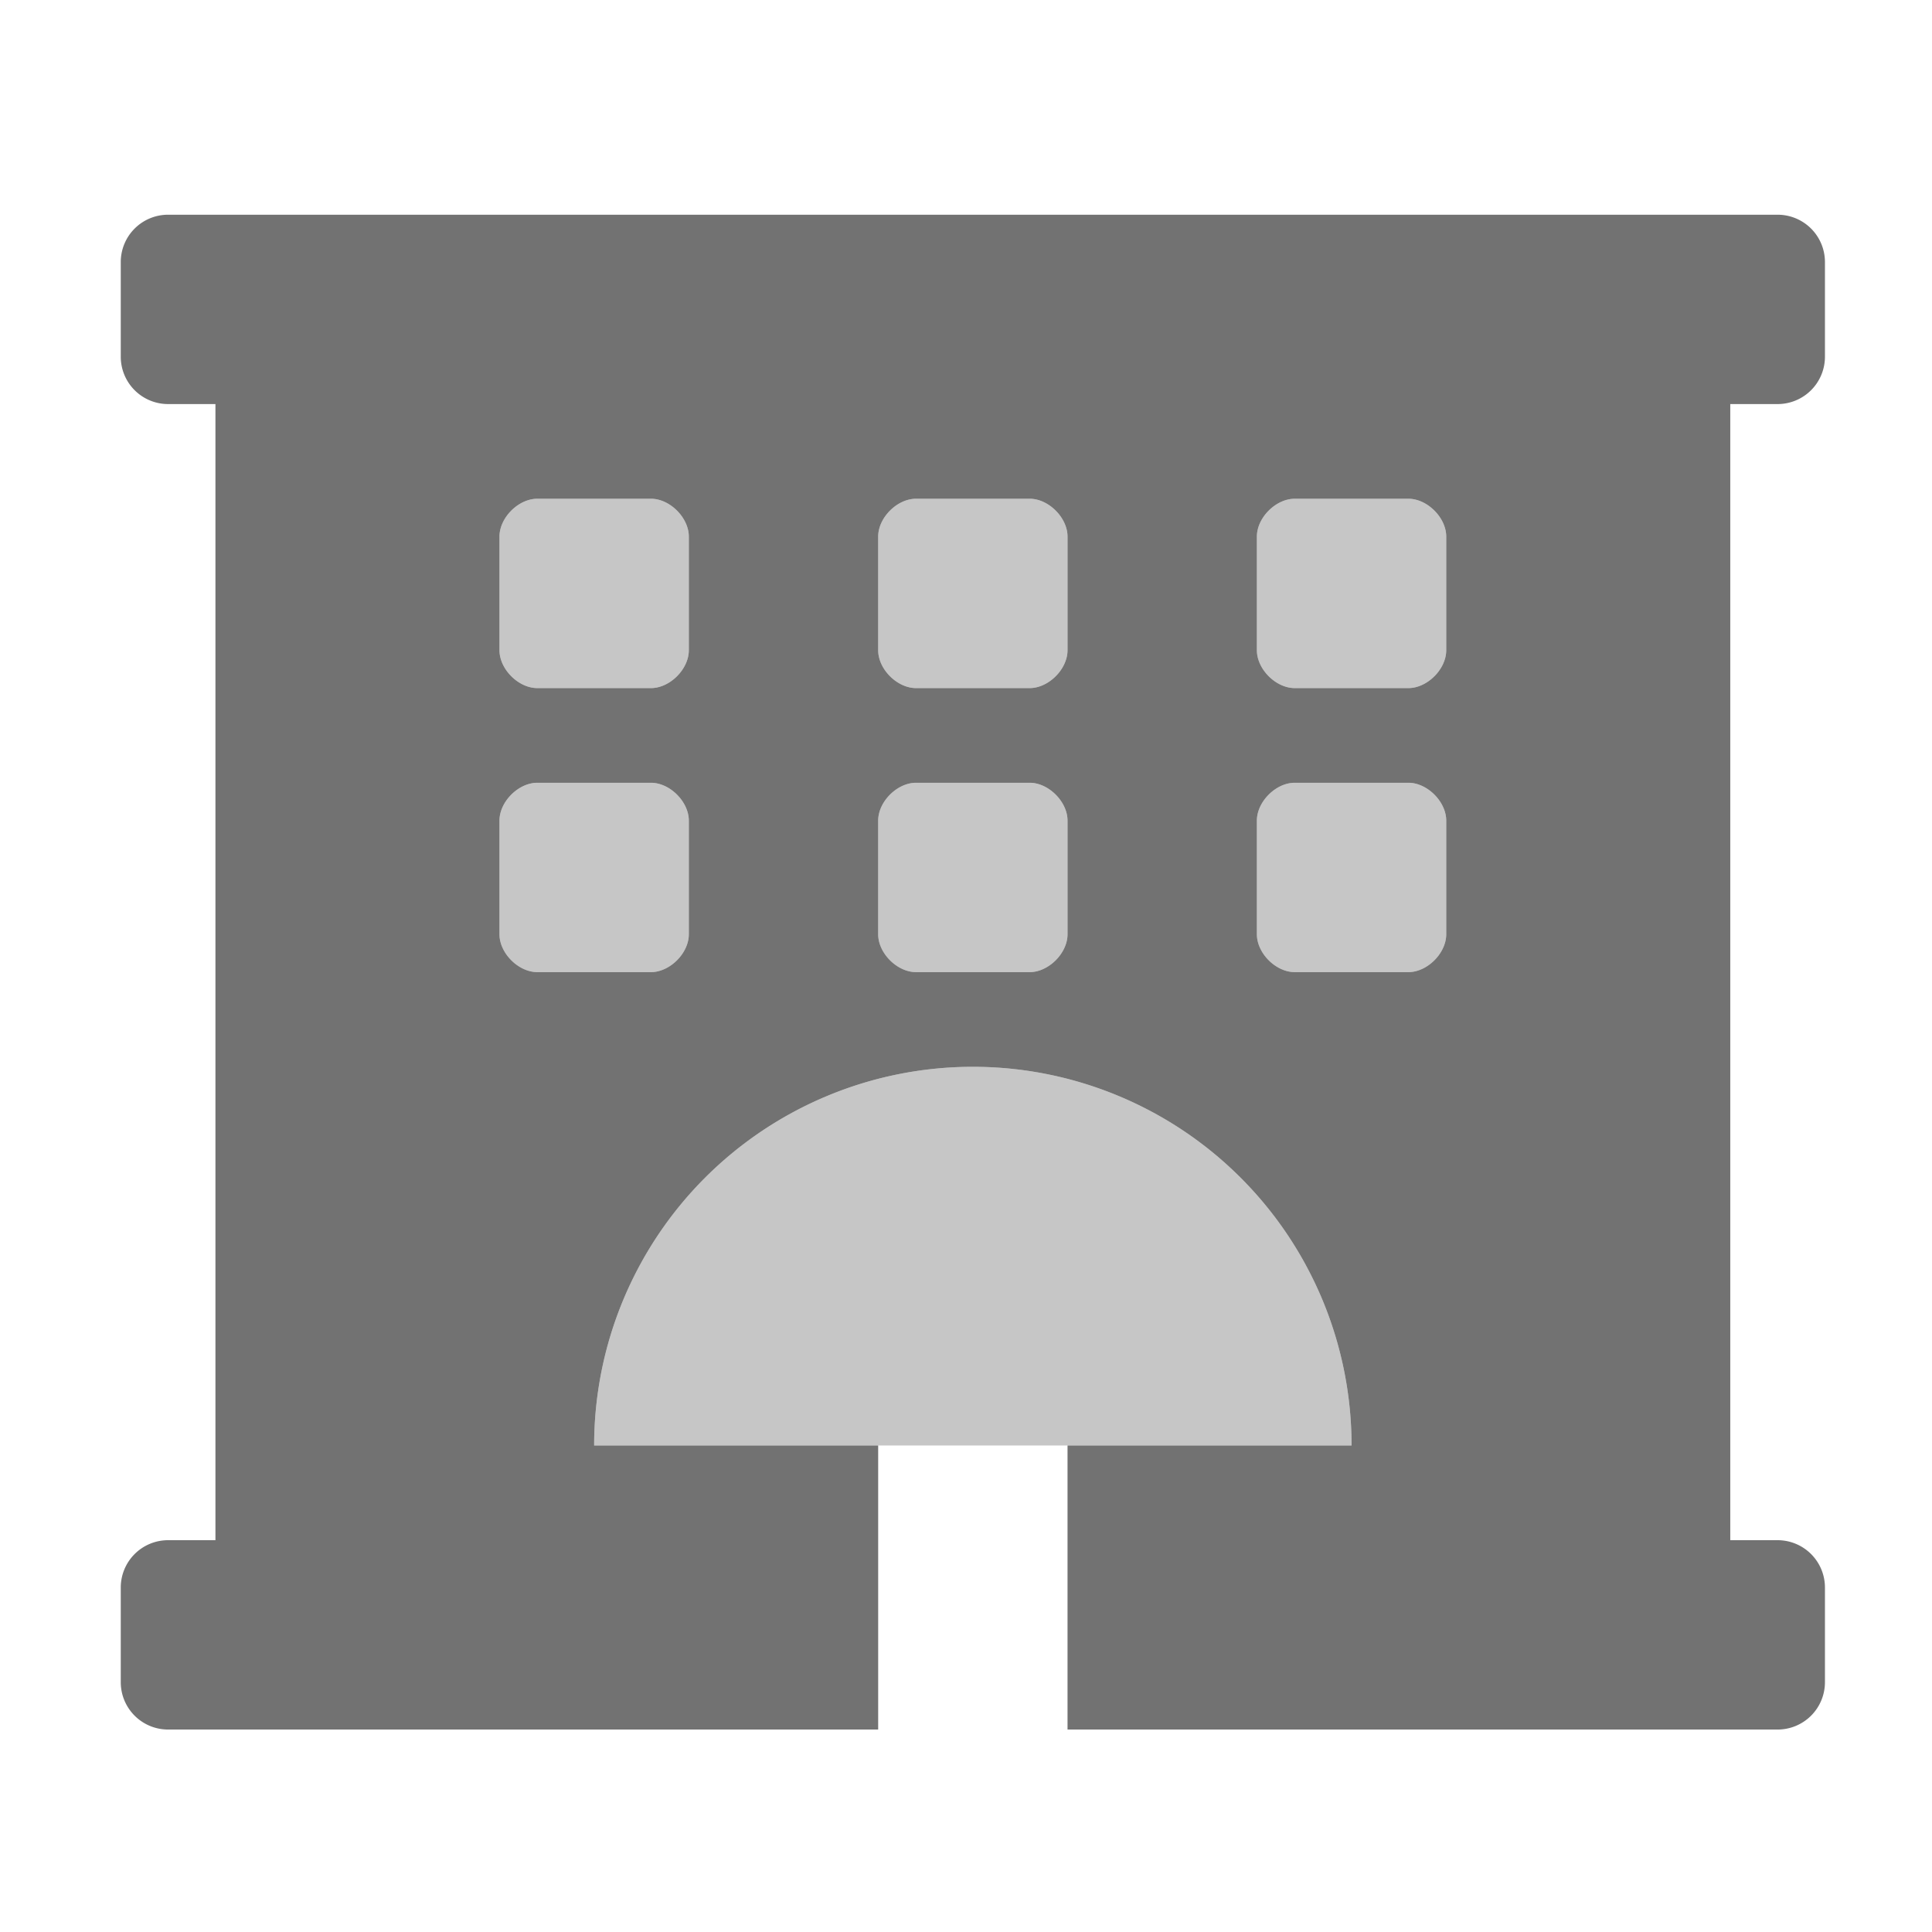 ﻿<?xml version='1.0' encoding='UTF-8'?>
<svg viewBox="-2 -3.556 31.997 32" xmlns="http://www.w3.org/2000/svg">
  <g transform="matrix(0.049, 0, 0, 0.049, 0, 0)">
    <defs>
      <style>.fa-secondary{opacity:.4}</style>
    </defs>
    <path d="M288, 288A128 128 0 0 0 160, 416L416, 416A128 128 0 0 0 288, 288zM192, 243.2L192, 204.8C192, 198.4 185.6, 192 179.2, 192L140.8, 192C134.4, 192 128, 198.4 128, 204.8L128, 243.2C128, 249.6 134.4, 256 140.8, 256L179.2, 256C185.6, 256 192, 249.6 192, 243.2zM140.8, 160L179.2, 160C185.6, 160 192, 153.6 192, 147.2L192, 108.8C192, 102.4 185.6, 96 179.2, 96L140.8, 96C134.4, 96 128, 102.4 128, 108.8L128, 147.2C128, 153.6 134.4, 160 140.8, 160zM268.8, 256L307.2, 256C313.6, 256 320, 249.6 320, 243.2L320, 204.8C320, 198.4 313.6, 192 307.2, 192L268.8, 192C262.4, 192 256, 198.4 256, 204.8L256, 243.2C256, 249.6 262.4, 256 268.8, 256zM268.8, 160L307.2, 160C313.6, 160 320, 153.6 320, 147.2L320, 108.8C320, 102.4 313.6, 96 307.2, 96L268.8, 96C262.4, 96 256, 102.4 256, 108.8L256, 147.2C256, 153.6 262.4, 160 268.8, 160zM435.2, 192L396.8, 192C390.4, 192 384, 198.4 384, 204.8L384, 243.2C384, 249.6 390.4, 256 396.8, 256L435.2, 256C441.6, 256 448, 249.6 448, 243.2L448, 204.8C448, 198.4 441.6, 192 435.2, 192zM435.2, 96L396.8, 96C390.4, 96 384, 102.4 384, 108.8L384, 147.2C384, 153.6 390.4, 160 396.8, 160L435.2, 160C441.6, 160 448, 153.6 448, 147.2L448, 108.8C448, 102.4 441.6, 96 435.2, 96z" fill="#727272" opacity="0.4" fill-opacity="1" class="Black" />
    <path d="M560, 64A16 16 0 0 0 576, 48L576, 16A16 16 0 0 0 560, 0L16, 0A16 16 0 0 0 0, 16L0, 48A16 16 0 0 0 16, 64L32, 64L32, 448L16, 448A16 16 0 0 0 0, 464L0, 496A16 16 0 0 0 16, 512L256, 512L256, 416L160, 416A128 128 0 0 1 416, 416L320, 416L320, 512L560, 512A16 16 0 0 0 576, 496L576, 464A16 16 0 0 0 560, 448L544, 448L544, 64zM192, 243.2C192, 249.6 185.6, 256 179.2, 256L140.8, 256C134.4, 256 128, 249.6 128, 243.2L128, 204.8C128, 198.4 134.4, 192 140.8, 192L179.2, 192C185.6, 192 192, 198.4 192, 204.8zM192, 147.2C192, 153.6 185.6, 160 179.2, 160L140.8, 160C134.4, 160 128, 153.6 128, 147.2L128, 108.8C128, 102.4 134.4, 96 140.8, 96L179.2, 96C185.6, 96 192, 102.4 192, 108.8zM320, 243.2C320, 249.6 313.6, 256 307.2, 256L268.8, 256C262.4, 256 256, 249.6 256, 243.2L256, 204.8C256, 198.4 262.4, 192 268.8, 192L307.2, 192C313.6, 192 320, 198.4 320, 204.8zM320, 147.2C320, 153.6 313.6, 160 307.2, 160L268.8, 160C262.4, 160 256, 153.6 256, 147.2L256, 108.8C256, 102.4 262.4, 96 268.8, 96L307.2, 96C313.6, 96 320, 102.4 320, 108.8zM448, 243.2C448, 249.6 441.6, 256 435.2, 256L396.8, 256C390.4, 256 384, 249.6 384, 243.2L384, 204.8C384, 198.4 390.4, 192 396.8, 192L435.2, 192C441.6, 192 448, 198.4 448, 204.8zM448, 147.2C448, 153.6 441.6, 160 435.2, 160L396.8, 160C390.4, 160 384, 153.6 384, 147.2L384, 108.8C384, 102.4 390.4, 96 396.8, 96L435.2, 96C441.6, 96 448, 102.4 448, 108.8z" fill="#727272" fill-opacity="1" class="Black" />
  </g>
</svg>